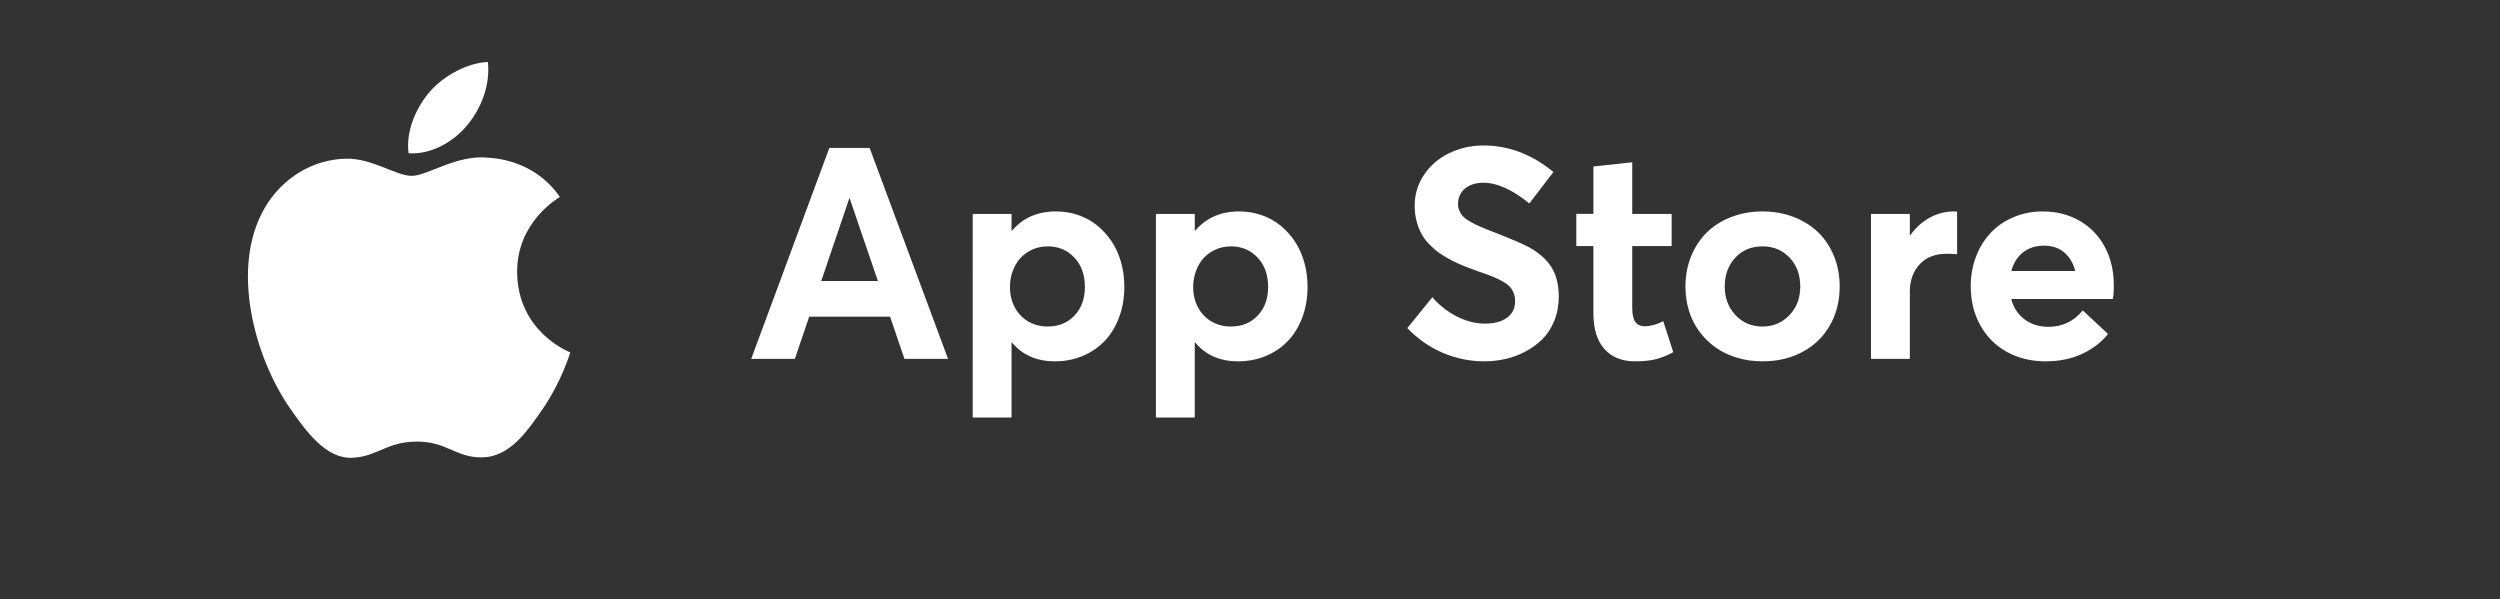 <svg xmlns="http://www.w3.org/2000/svg" width="121" height="29" viewBox="0 0 121 29">
    <rect x="0" y="0" width="121" height="29" fill="#333333" stroke="none"/>
    <g fill="none" fill-rule="evenodd">
        <g fill="#FFF">
            <g>
                <g>
                    <g>
                        <path fill-rule="nonzero" d="M31.775 14.368l-.695-2.041h-3.915l-.694 2.041h-2.112L28.14 4.16h1.95l3.796 10.208h-2.111zm-4.027-3.767h2.743l-1.368-4.006h-.014L27.748 10.6zm11.365-3.368c.37 0 .724.058 1.063.172.34.115.644.28.916.498.271.218.506.475.705.772.199.297.352.634.46 1.01.107.377.16.776.16 1.197 0 .533-.083 1.025-.252 1.476-.168.452-.4.833-.698 1.144-.297.311-.652.553-1.066.726-.414.173-.862.26-1.344.26-.88 0-1.57-.302-2.07-.905h-.028v3.627h-1.88V7.353h1.88v.806h.028c.524-.617 1.233-.926 2.126-.926zm-.4 5.57c.529 0 .96-.177 1.295-.532.334-.356.501-.816.501-1.382 0-.59-.17-1.064-.512-1.425-.341-.36-.77-.54-1.284-.54-.266 0-.513.05-.74.151-.227.1-.42.237-.579.41-.159.173-.284.382-.375.625-.091.243-.137.503-.137.779 0 .374.08.708.242 1.003.162.294.381.52.66.677.278.157.588.235.93.235zm9.268-5.57c.37 0 .724.058 1.063.172.34.115.644.28.916.498.271.218.506.475.705.772.199.297.352.634.46 1.01.107.377.16.776.16 1.197 0 .533-.083 1.025-.252 1.476-.168.452-.4.833-.698 1.144-.297.311-.652.553-1.066.726-.414.173-.862.26-1.344.26-.88 0-1.57-.302-2.07-.905h-.028v3.627h-1.88V7.353h1.88v.806h.028c.524-.617 1.233-.926 2.126-.926zm-.4 5.57c.529 0 .96-.177 1.295-.532.334-.356.501-.816.501-1.382 0-.59-.17-1.064-.512-1.425-.341-.36-.77-.54-1.284-.54-.266 0-.513.05-.74.151-.227.1-.42.237-.579.41-.159.173-.284.382-.375.625-.091.243-.137.503-.137.779 0 .374.08.708.242 1.003.162.294.381.52.66.677.278.157.588.235.93.235zm12.25 1.685c-.678 0-1.337-.134-1.975-.4-.638-.267-1.22-.67-1.743-1.207l1.213-1.494c.187.215.39.404.607.568.218.164.435.297.653.4.217.103.434.18.649.231.215.052.425.078.631.078.318 0 .588-.047.81-.14.223-.094.387-.22.495-.38.108-.159.161-.346.161-.56 0-.15-.023-.284-.07-.4-.047-.118-.11-.22-.193-.31-.082-.088-.2-.176-.358-.263-.156-.086-.319-.163-.487-.231-.168-.068-.39-.149-.667-.242-.248-.089-.467-.17-.66-.246-.19-.075-.399-.17-.624-.284-.224-.114-.418-.229-.582-.344-.164-.114-.326-.252-.487-.414-.162-.16-.293-.332-.393-.512-.1-.18-.183-.388-.246-.624s-.095-.488-.095-.754c0-.538.145-1.03.435-1.474.29-.444.686-.794 1.186-1.048.5-.255 1.052-.388 1.656-.397 1.235-.014 2.38.414 3.438 1.284L62.02 6.847c-.819-.668-1.56-1.003-2.224-1.003-.36 0-.654.091-.88.274-.227.182-.343.432-.348.75 0 .127.024.241.07.344.047.103.11.196.19.277.08.082.197.166.354.253.157.086.313.164.47.231.157.068.368.154.635.257.851.332 1.415.573 1.69.722.637.346 1.06.774 1.27 1.284.132.318.197.688.197 1.109 0 .43-.072.824-.217 1.182-.145.358-.337.655-.576.89-.238.237-.515.438-.831.604-.316.166-.64.285-.972.358-.332.072-.67.109-1.017.109zm7.296 0c-.622 0-1.112-.198-1.47-.593-.357-.395-.536-.977-.536-1.744v-3.24h-.828V7.352h.828V5.058L67 4.855v2.498h1.908V8.91h-1.908v2.982c0 .309.048.535.144.68.096.145.254.218.474.218.27 0 .566-.082.884-.246l.484 1.502c-.267.145-.536.255-.807.33-.271.074-.622.112-1.053.112zm6.181 0c-.44 0-.853-.059-1.241-.176-.389-.117-.734-.283-1.035-.498-.302-.215-.563-.471-.782-.768-.22-.297-.388-.63-.502-1-.115-.37-.172-.762-.172-1.178 0-.52.09-1.004.27-1.453.18-.449.432-.833.754-1.154.323-.32.718-.572 1.186-.754.468-.182.975-.274 1.522-.274.538 0 1.039.09 1.502.267.463.178.858.424 1.185.74.328.316.584.7.769 1.15.184.452.277.944.277 1.478 0 .706-.16 1.335-.477 1.887-.318.552-.76.978-1.326 1.28-.566.302-1.21.453-1.93.453zm0-1.684c.515 0 .948-.183 1.298-.547.351-.365.527-.828.527-1.39 0-.57-.174-1.037-.52-1.4-.346-.362-.78-.543-1.305-.543-.542 0-.983.184-1.322.55-.34.368-.509.832-.509 1.394 0 .547.172 1.006.516 1.378.344.372.782.558 1.315.558zm9.268-5.57c.07 0 .12.002.148.006v2.063c-.187-.014-.353-.021-.498-.021-.562 0-1 .17-1.316.512-.316.342-.474.781-.474 1.32v3.254h-1.88V7.353h1.88v1.03h.022c.266-.369.582-.653.947-.852.365-.198.755-.298 1.171-.298zm7.732 3.563c0 .332-.017.557-.05.674h-4.917c.112.416.326.744.642.982.315.239.698.36 1.147.365.678.005 1.237-.26 1.676-.793l1.221 1.137c-.318.402-.734.723-1.249.964-.514.241-1.108.362-1.782.362-.683 0-1.298-.149-1.845-.446-.547-.297-.979-.724-1.294-1.28-.316-.557-.474-1.193-.474-1.909 0-.523.089-1.011.267-1.462.177-.452.42-.835.726-1.15.306-.317.675-.563 1.105-.741.43-.178.89-.267 1.382-.267.678 0 1.28.154 1.803.46.524.306.928.73 1.214 1.27.285.54.428 1.151.428 1.834zM86.926 8.89c-.388 0-.721.105-1 .316-.278.21-.47.514-.578.912h3.094c-.099-.384-.276-.684-.534-.902-.257-.217-.584-.326-.982-.326z" transform="translate(-710 -984) translate(545 966) translate(165 18) translate(12 3)"/>
                        <g>
                            <path d="M13.03 10.176c-.022-2.424 1.98-3.588 2.068-3.641-1.125-1.648-2.88-1.877-3.5-1.904-1.494-.151-2.915.88-3.67.88-.757 0-1.926-.856-3.161-.83-1.63.022-3.127.946-3.964 2.398-1.69 2.932-.435 7.277 1.215 9.654.803 1.163 1.761 2.47 3.02 2.424 1.216-.047 1.675-.784 3.142-.784 1.465 0 1.878.784 3.164.764 1.303-.027 2.132-1.19 2.93-2.355.921-1.35 1.304-2.658 1.327-2.727-.028-.01-2.547-.976-2.572-3.879M10.616 3.058c.67-.81 1.122-1.936.997-3.058-.963.037-2.13.644-2.82 1.45-.621.72-1.166 1.87-1.018 2.966 1.073.082 2.174-.547 2.841-1.358" transform="translate(-710 -984) translate(545 966) translate(165 18) translate(12 3)"/>
                        </g>
                    </g>
                </g>
            </g>
        </g>
    </g>
</svg>
